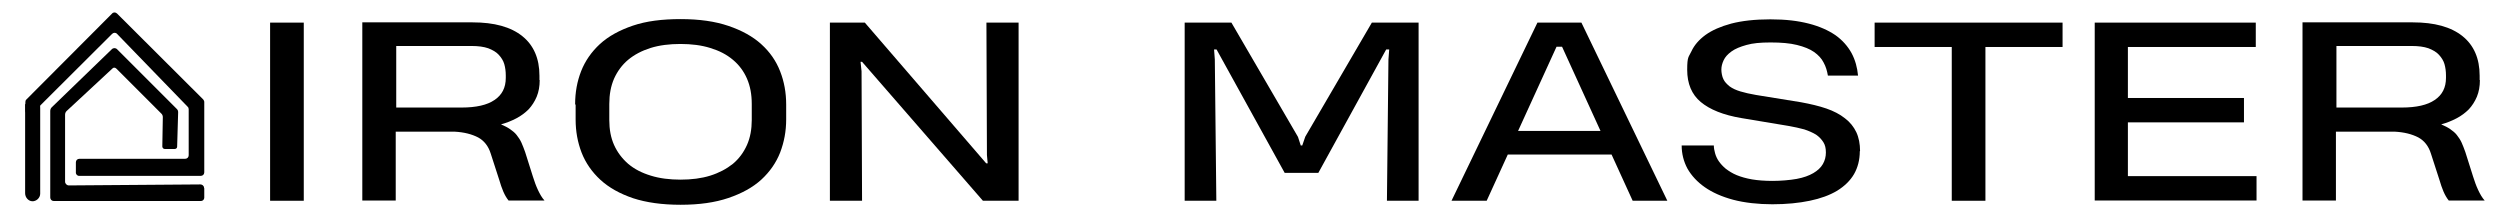 <svg version="1.2" xmlns="http://www.w3.org/2000/svg" viewBox="0 0 995 89" width="995" height="89">
	<title>Логотип</title>
	<style>
		.s0 { fill: #000000 } 
	</style>
	<g>
		<g id="_Слой_1">
			<g>
				<path class="s0" d="m107.5 79.9v-70.9h13.4v70.9z"/>
				<path class="s0" d="m214.8 31.9q0 3.7-1.2 6.6c-0.8 1.9-1.9 3.6-3.2 5-1.4 1.4-3 2.6-4.9 3.6-1.9 1-3.9 1.8-6.1 2.4 1.4 0.6 2.6 1.2 3.6 1.9 1 0.7 1.9 1.4 2.6 2.3 0.7 0.9 1.4 1.9 1.9 3 0.5 1.1 1 2.4 1.5 3.8l3.1 9.8c0.6 1.9 1.2 3.6 2 5.3 0.8 1.7 1.6 3.1 2.6 4.2h-14.3q-1.2-1.5-2.1-3.6c-0.6-1.4-1.1-2.9-1.6-4.6l-3.4-10.5c-0.9-2.9-2.6-5.1-5-6.4-2.5-1.3-5.6-2.1-9.4-2.3h-23.4v27.4h-13.3v-70.9h43.9c8.6 0 15.2 1.8 19.8 5.5 4.5 3.6 6.8 8.9 6.8 15.7v1.7zm-13.5-1.9q0-2.4-0.6-4.5c-0.4-1.4-1.2-2.6-2.2-3.7-1-1.1-2.4-1.9-4.2-2.6-1.8-0.6-3.9-0.9-6.6-0.9h-30v24.5h26c5.8 0 10.2-1 13.1-3 3-2 4.5-4.9 4.5-8.8z"/>
				<path class="s0" d="m228.9 41.5q0-7.1 2.4-13.2 2.4-6.1 7.5-10.8c3.4-3.1 7.8-5.5 13.1-7.3 5.3-1.8 11.6-2.6 19-2.6 7.4 0 13.7 0.9 19 2.7 5.3 1.8 9.7 4.2 13.1 7.3q5.1 4.6 7.5 10.8 2.4 6.1 2.4 13.2v5.9c0 4.7-0.8 9-2.4 13.2q-2.4 6.1-7.5 10.8c-3.4 3.1-7.8 5.5-13.1 7.3-5.3 1.8-11.6 2.7-19 2.7-7.4 0-13.7-0.9-18.9-2.6-5.3-1.8-9.6-4.2-13-7.3q-5.1-4.7-7.5-10.8-2.4-6.2-2.4-13.2v-5.9zm41.9 30c4.4 0 8.4-0.5 11.9-1.6 3.5-1.1 6.5-2.7 9-4.7 2.5-2.1 4.3-4.6 5.6-7.5 1.3-2.9 1.9-6.3 1.9-9.9v-6.4c0-3.8-0.6-7.1-1.9-10.1-1.3-3-3.2-5.5-5.6-7.5-2.5-2.1-5.4-3.6-9-4.7-3.5-1.1-7.5-1.6-11.9-1.6-4.4 0-8.4 0.5-11.9 1.6-3.5 1.1-6.5 2.7-8.9 4.7-2.4 2-4.3 4.6-5.6 7.5-1.3 3-1.9 6.3-1.9 10.1v6.4c0 3.7 0.6 7 1.9 9.9 1.3 2.9 3.2 5.4 5.6 7.5 2.5 2.1 5.4 3.6 9 4.7 3.5 1.1 7.5 1.6 11.9 1.6z"/>
				<path class="s0" d="m391.2 79.9l-48.1-55.3h-0.6l0.4 3.8 0.2 51.5h-12.8v-70.9h13.9l48.3 56h0.6l-0.3-3.3-0.2-52.7h12.8v70.9z"/>
				<path class="s0" d="m484.3 19.7h-1.1l0.3 4 0.6 56.2h-12.6v-70.9h18.6l26.5 45.5 1.1 3.4h0.6l1.2-3.5 26.5-45.4h18.6v70.9h-12.6l0.6-56.2 0.3-4h-1.2l-27 49.1h-13.4l-27.1-49.1z"/>
				<path class="s0" d="m577.7 79.9l34.2-70.9h17.5l34.2 70.9h-13.8l-8.4-18.4h-41.3l-8.4 18.4h-13.8zm26.5-27.8h32.8l-15.3-33.5h-2.2z"/>
				<path class="s0" d="m740.2 60.2c0 3.4-0.8 6.5-2.3 9.1-1.5 2.6-3.8 4.8-6.7 6.6-3 1.8-6.6 3.1-10.9 4-4.3 0.9-9.3 1.4-14.9 1.4-5.6 0-11.1-0.6-15.6-1.8-4.5-1.2-8.3-2.9-11.3-5-3-2.1-5.3-4.6-6.9-7.4-1.5-2.8-2.3-5.9-2.3-9.2h12.8c0 1 0.2 2 0.5 3.1 0.3 1.1 0.8 2.2 1.5 3.2 0.7 1 1.6 2 2.8 3 1.2 0.9 2.6 1.8 4.3 2.5 1.7 0.7 3.8 1.3 6.1 1.7 2.4 0.4 5.1 0.6 8.2 0.6 3.1 0 6.9-0.3 9.6-0.8 2.7-0.5 4.9-1.3 6.6-2.3 1.7-1 3-2.2 3.8-3.6 0.8-1.4 1.2-2.9 1.2-4.6 0-1.7-0.3-3-1-4.1-0.7-1.1-1.6-2.1-2.9-3-1.3-0.8-2.9-1.5-4.7-2.1-1.9-0.5-4-1-6.4-1.4l-18.6-3.1c-7.2-1.2-12.6-3.4-16.2-6.4-3.6-3-5.4-7.3-5.4-12.8 0-5.5 0.6-5 1.7-7.4 1.1-2.4 3-4.6 5.6-6.5q3.9-2.8 10.2-4.5c4.2-1.1 9.4-1.7 15.6-1.7 6.2 0 11 0.6 15.3 1.7 4.3 1.1 7.8 2.7 10.6 4.6 2.8 2 4.9 4.4 6.4 7.1 1.5 2.8 2.3 5.8 2.6 9h-12c-0.3-1.8-0.8-3.6-1.7-5.2-0.8-1.6-2.1-3-3.8-4.2-1.7-1.2-4-2.1-6.8-2.8-2.8-0.7-6.3-1-10.5-1-4.2 0-7.1 0.3-9.6 1-2.5 0.7-4.5 1.5-6 2.6-1.5 1.1-2.5 2.2-3.1 3.5-0.6 1.3-0.9 2.5-0.9 3.7 0 1.2 0.3 2.8 0.8 3.8 0.5 1.1 1.4 2 2.5 2.9 1.1 0.8 2.6 1.5 4.3 2 1.7 0.5 3.8 1 6.2 1.4l17.9 2.9c3.8 0.7 7.2 1.5 10.1 2.5 2.9 1 5.4 2.3 7.4 3.9 2 1.5 3.5 3.4 4.5 5.5 1 2.1 1.5 4.7 1.5 7.5z"/>
				<path class="s0" d="m790.2 18.7v61.2h-13.4v-61.2h-30.7v-9.7h74.8v9.7h-30.8z"/>
				<path class="s0" d="m833.7 79.9v-70.9h64.1v9.7h-50.9v20.3h46.2v9.7h-46.2v21.4h51.2v9.7h-64.4z"/>
				<path class="s0" d="m987 31.9q0 3.7-1.2 6.6c-0.8 1.9-1.9 3.6-3.2 5-1.4 1.4-3 2.6-4.9 3.6-1.9 1-3.9 1.8-6.1 2.4 1.4 0.6 2.6 1.2 3.6 1.9 1 0.7 1.9 1.4 2.6 2.3 0.7 0.9 1.4 1.9 1.9 3 0.5 1.1 1 2.4 1.5 3.8l3.1 9.8c0.6 1.9 1.2 3.6 2 5.3 0.8 1.7 1.6 3.1 2.6 4.2h-14.3q-1.2-1.5-2.1-3.6c-0.6-1.4-1.1-2.9-1.6-4.6l-3.4-10.5c-0.9-2.9-2.6-5.1-5-6.4-2.5-1.3-5.6-2.1-9.4-2.3h-23.4v27.4h-13.3v-70.9h43.9c8.6 0 15.2 1.8 19.8 5.5 4.5 3.6 6.8 8.9 6.8 15.7v1.7zm-13.5-1.9q0-2.4-0.6-4.5c-0.4-1.4-1.2-2.6-2.2-3.7-1-1.1-2.4-1.9-4.2-2.6-1.8-0.6-3.9-0.9-6.6-0.9h-30v24.5h26c5.8 0 10.2-1 13.1-3 3-2 4.5-4.9 4.5-8.8z"/>
			</g>
			<path class="s0" d="m16 43c0-6-3.4-4.5-6-1.4v35.3c0 1.6 1.2 3.1 2.8 3.2 1.6 0.1 3.2-1.3 3.2-3v-34z"/>
			<path class="s0" d="m15.1 42.9l29.5-29.4c0.6-0.6 1.5-0.6 2 0l28.1 29c0.3 0.3 0.4 0.6 0.4 1v18.3c0 0.8-0.6 1.4-1.4 1.4h-42.1c-0.8 0-1.4 0.6-1.4 1.4v3.9c-0.1 0.8 0.5 1.5 1.3 1.5h48.4c0.8 0 1.4-0.6 1.4-1.4v-28c0-0.4-0.2-0.7-0.4-1l-34.3-34.2c-0.6-0.6-1.5-0.6-2 0l-34.1 34.2c-0.3 0.3-0.4 0.6-0.4 1v3.4c0 1.2 1.4 1.9 2.3 1.1l2.6-2.1c0 0 0 0 0.1-0.1z"/>
			<path class="s0" d="m81.3 75v3.7c0 0.7-0.6 1.3-1.3 1.3h-58.6c-0.8 0-1.4-0.6-1.4-1.4v-34.4q0-0.9 0.6-1.5l23.9-23.1c0.6-0.6 1.5-0.6 2.1 0l23.8 23.8c0.4 0.4 0.5 0.8 0.5 1.3l-0.4 13.7c0 0.5-0.4 0.9-1 0.9h-3.9c-0.6 0-1-0.5-1-1l0.2-11.7c0-0.5-0.2-1-0.5-1.3l-18-18c-0.5-0.5-1.2-0.5-1.6 0l-18.2 16.9q-0.6 0.6-0.6 1.5v26.6c0 0.8 0.7 1.5 1.5 1.5l52.4-0.4c0.7 0 1.4 0.6 1.4 1.3z"/>
		</g>
	</g>
</svg>